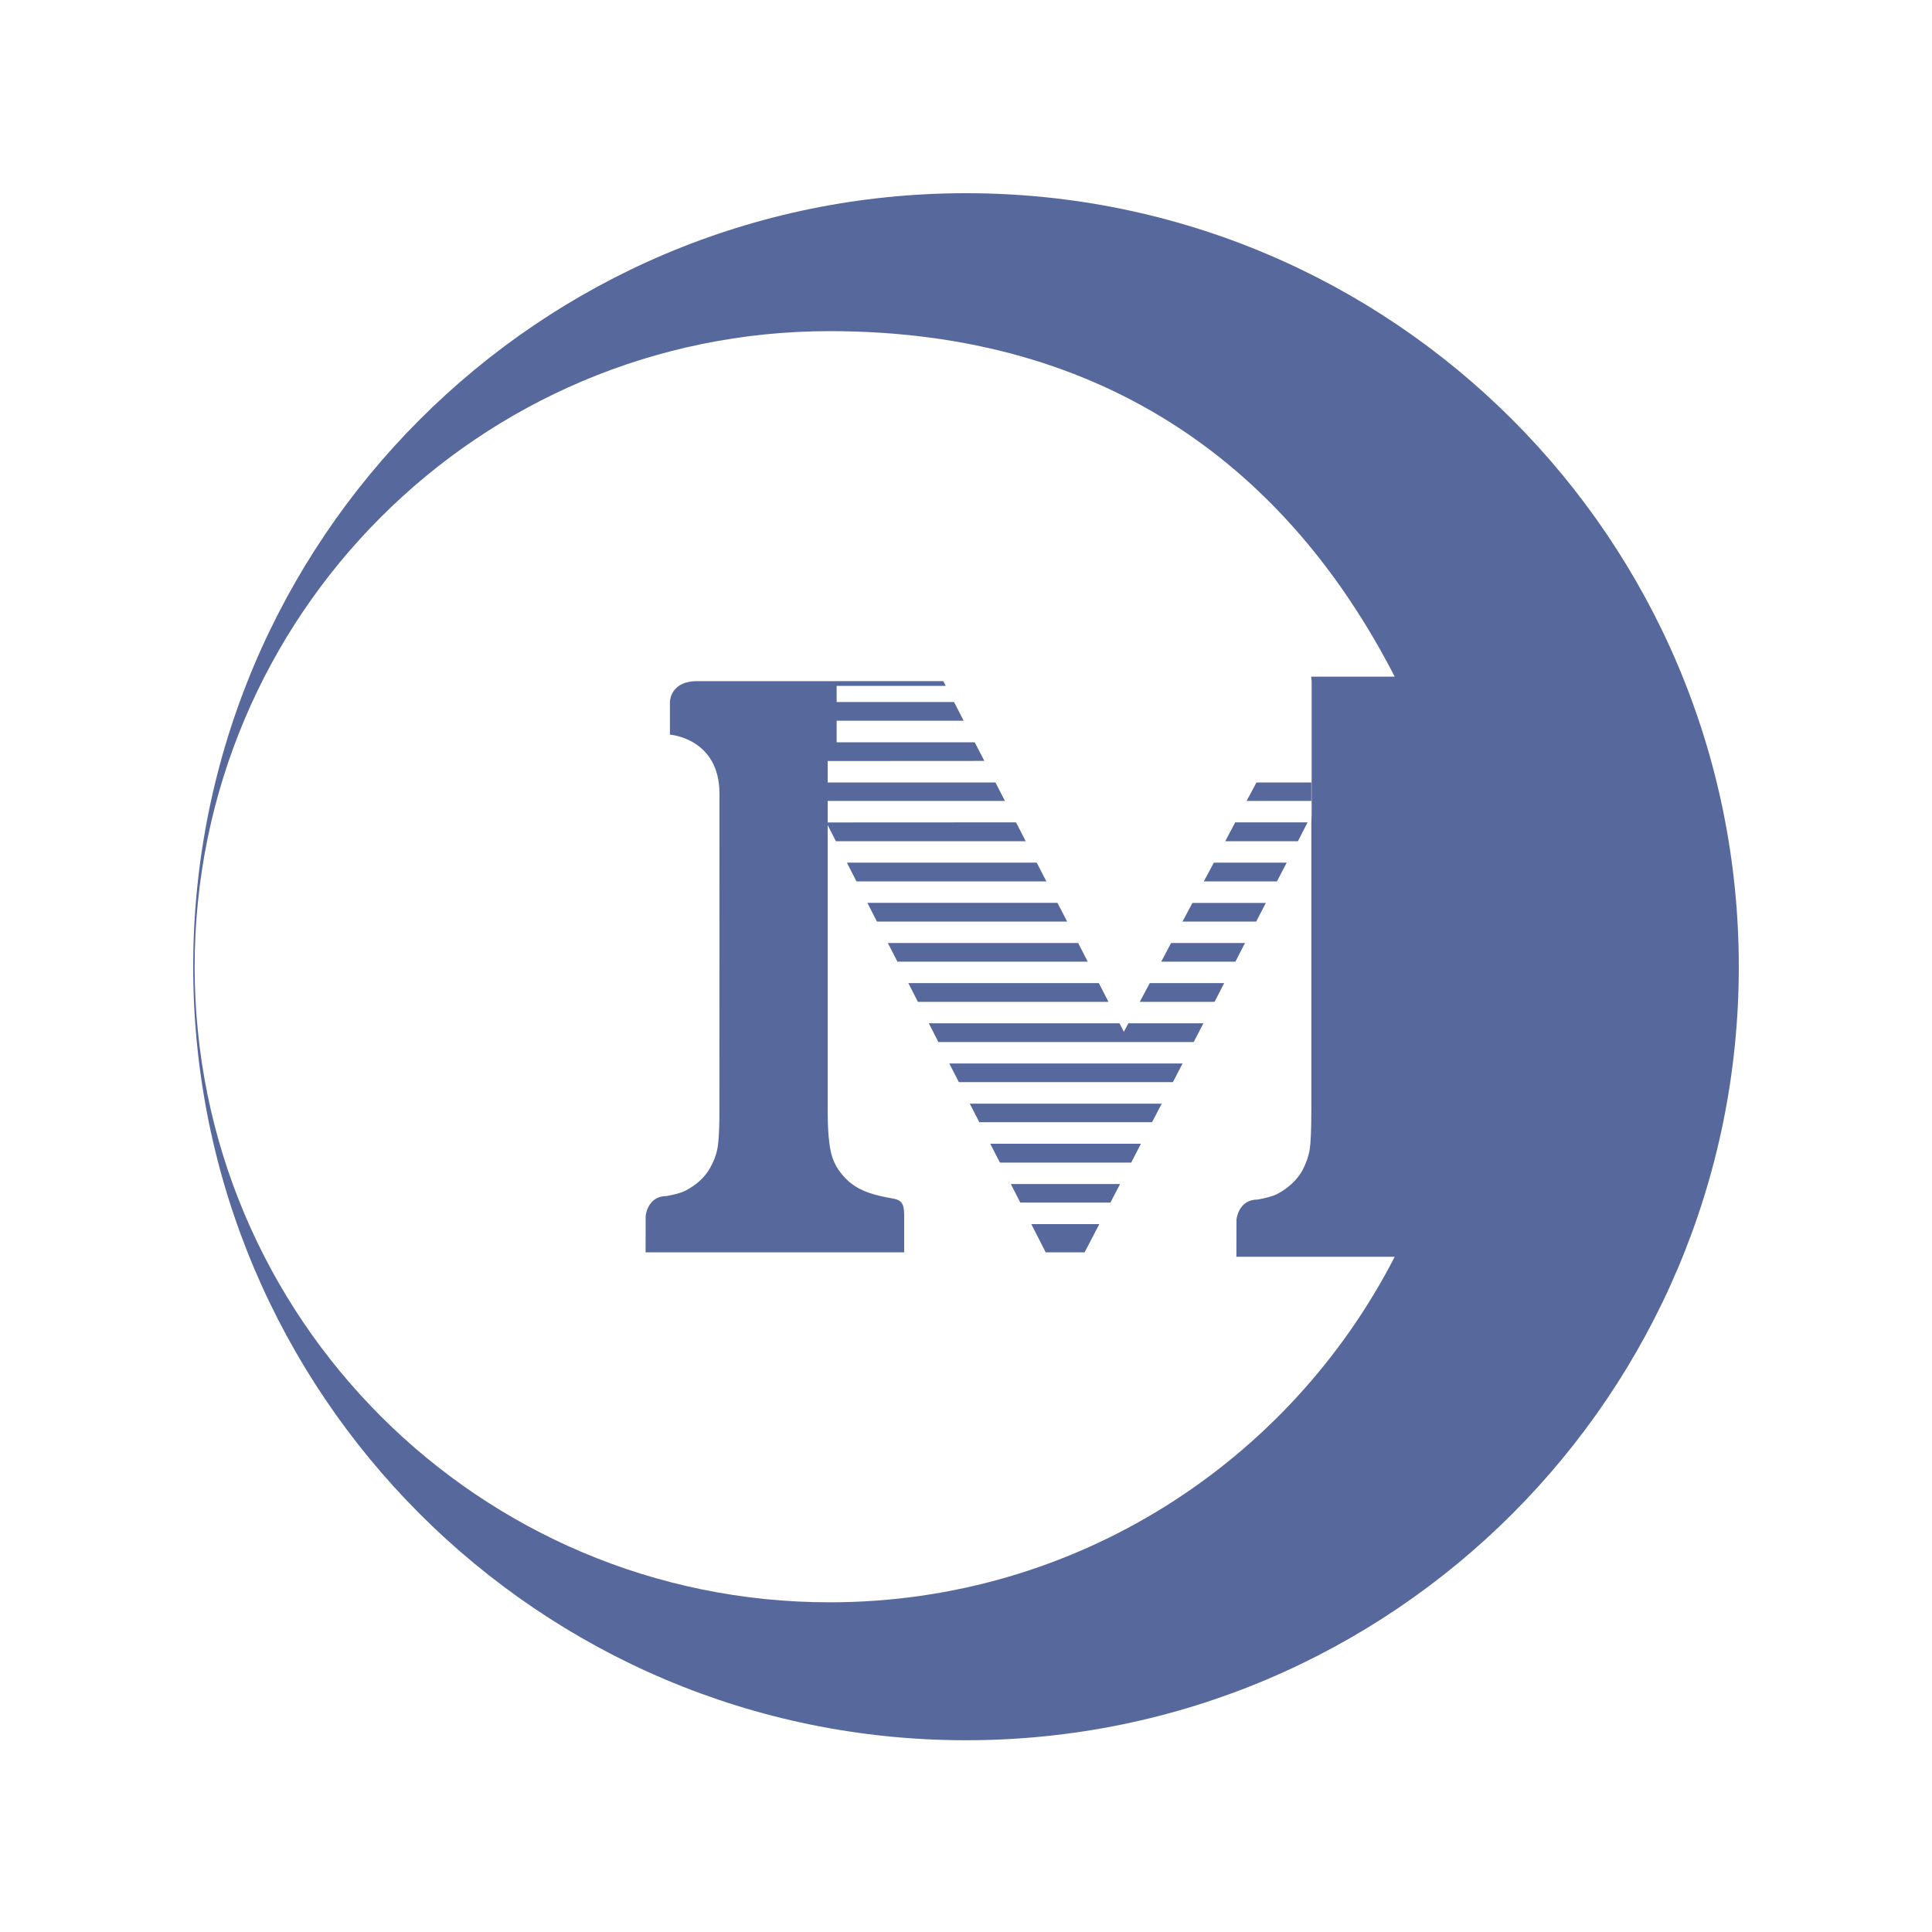 <?xml version="1.0" encoding="UTF-8"?>
<svg width="20px" height="20px" viewBox="0 0 20 20" version="1.1" xmlns="http://www.w3.org/2000/svg" xmlns:xlink="http://www.w3.org/1999/xlink">
    <title>tongweb-second-menu</title>
    <g id="tongweb-second-menu" stroke="none" stroke-width="1" fill="none" fill-rule="evenodd">
        <rect id="矩形" fill="#FFFFFF" opacity="0" x="0" y="0" width="20" height="20"></rect>
        <g id="Weblogic" transform="translate(2, 2)">
            <rect id="矩形" fill-opacity="0" fill="#FFFFFF" x="0" y="0" width="16" height="16"></rect>
            <g fill="#57689C" fill-rule="nonzero" id="形状结合">
                <path d="M8,0 C12.418,0 16,3.585 16,8.008 C16,12.43 12.418,16.015 8,16.015 C3.582,16.015 0,12.43 0,8.008 C0,3.585 3.582,0 8,0 Z M6.589,1.428 C2.959,1.428 0.015,4.374 0.015,8.008 C0.015,11.641 2.959,14.587 6.589,14.587 C9.139,14.587 11.347,13.134 12.438,11.01 L10.799,11.01 L10.8,10.625 C10.8,10.625 10.819,10.418 11.017,10.418 C11.095,10.404 11.176,10.385 11.224,10.359 C11.338,10.298 11.423,10.218 11.479,10.122 C11.52,10.045 11.546,9.972 11.558,9.899 C11.569,9.828 11.575,9.689 11.575,9.484 L11.575,6.513 L11.578,6.433 L11.578,5.051 L11.573,5.005 L12.438,5.005 C11.347,2.882 9.481,1.428 6.589,1.428 Z M7.765,5.051 L7.79,5.1 L6.661,5.1 L6.661,5.267 L7.876,5.267 L7.976,5.461 L6.661,5.461 L6.661,5.684 L8.09,5.684 L8.19,5.877 L6.568,5.878 L6.568,6.1 L8.305,6.1 L8.403,6.291 L6.568,6.291 L6.568,6.514 L8.518,6.513 L8.618,6.708 L6.653,6.708 L6.568,6.541 L6.568,9.483 C6.568,9.705 6.582,9.866 6.611,9.964 C6.64,10.062 6.698,10.15 6.784,10.228 C6.903,10.334 7.058,10.375 7.243,10.407 C7.316,10.42 7.36,10.444 7.36,10.574 L7.36,10.964 L4.683,10.964 L4.684,10.586 C4.684,10.586 4.703,10.382 4.897,10.382 C4.975,10.368 5.055,10.349 5.101,10.323 C5.214,10.263 5.298,10.185 5.352,10.089 C5.393,10.014 5.419,9.942 5.43,9.871 C5.439,9.814 5.445,9.715 5.447,9.575 L5.448,6.217 C5.448,5.641 4.935,5.605 4.935,5.605 L4.935,5.264 C4.937,5.225 4.963,5.051 5.217,5.051 L7.765,5.051 Z M9.38,10.672 L9.228,10.964 L8.825,10.964 L8.676,10.672 L9.38,10.672 Z M9.595,10.257 L9.495,10.449 L8.562,10.449 L8.464,10.257 L9.595,10.257 Z M9.811,9.84 L9.71,10.035 L8.351,10.035 L8.251,9.84 L9.811,9.84 Z M10.026,9.425 L9.926,9.617 L8.138,9.617 L8.039,9.425 L10.026,9.425 Z M10.242,9.009 L10.142,9.202 L7.926,9.202 L7.827,9.009 L10.242,9.009 Z M9.589,8.593 L9.634,8.681 L9.681,8.593 L10.458,8.593 L10.357,8.787 L7.714,8.787 L7.615,8.593 L9.589,8.593 Z M9.375,8.177 L9.475,8.371 L7.502,8.371 L7.403,8.177 L9.375,8.177 Z M10.673,8.177 L10.573,8.371 L9.799,8.371 L9.902,8.177 L10.673,8.177 Z M9.161,7.762 L9.26,7.955 L7.29,7.955 L7.191,7.762 L9.161,7.762 Z M10.888,7.762 L10.789,7.955 L10.021,7.955 L10.123,7.762 L10.888,7.762 Z M8.947,7.346 L9.047,7.54 L7.078,7.54 L6.979,7.346 L8.947,7.346 Z M11.104,7.347 L11.004,7.54 L10.241,7.54 L10.344,7.347 L11.104,7.347 Z M8.732,6.93 L8.832,7.124 L6.866,7.124 L6.767,6.93 L8.732,6.93 Z M11.32,6.93 L11.219,7.124 L10.462,7.124 L10.566,6.93 L11.32,6.93 Z M11.536,6.513 L11.436,6.708 L10.684,6.708 L10.787,6.513 L11.536,6.513 Z M11.575,6.1 L11.575,6.189 L11.575,6.291 L10.905,6.291 L11.007,6.1 L11.575,6.1 Z"></path>
            </g>
        </g>
    </g>
</svg>